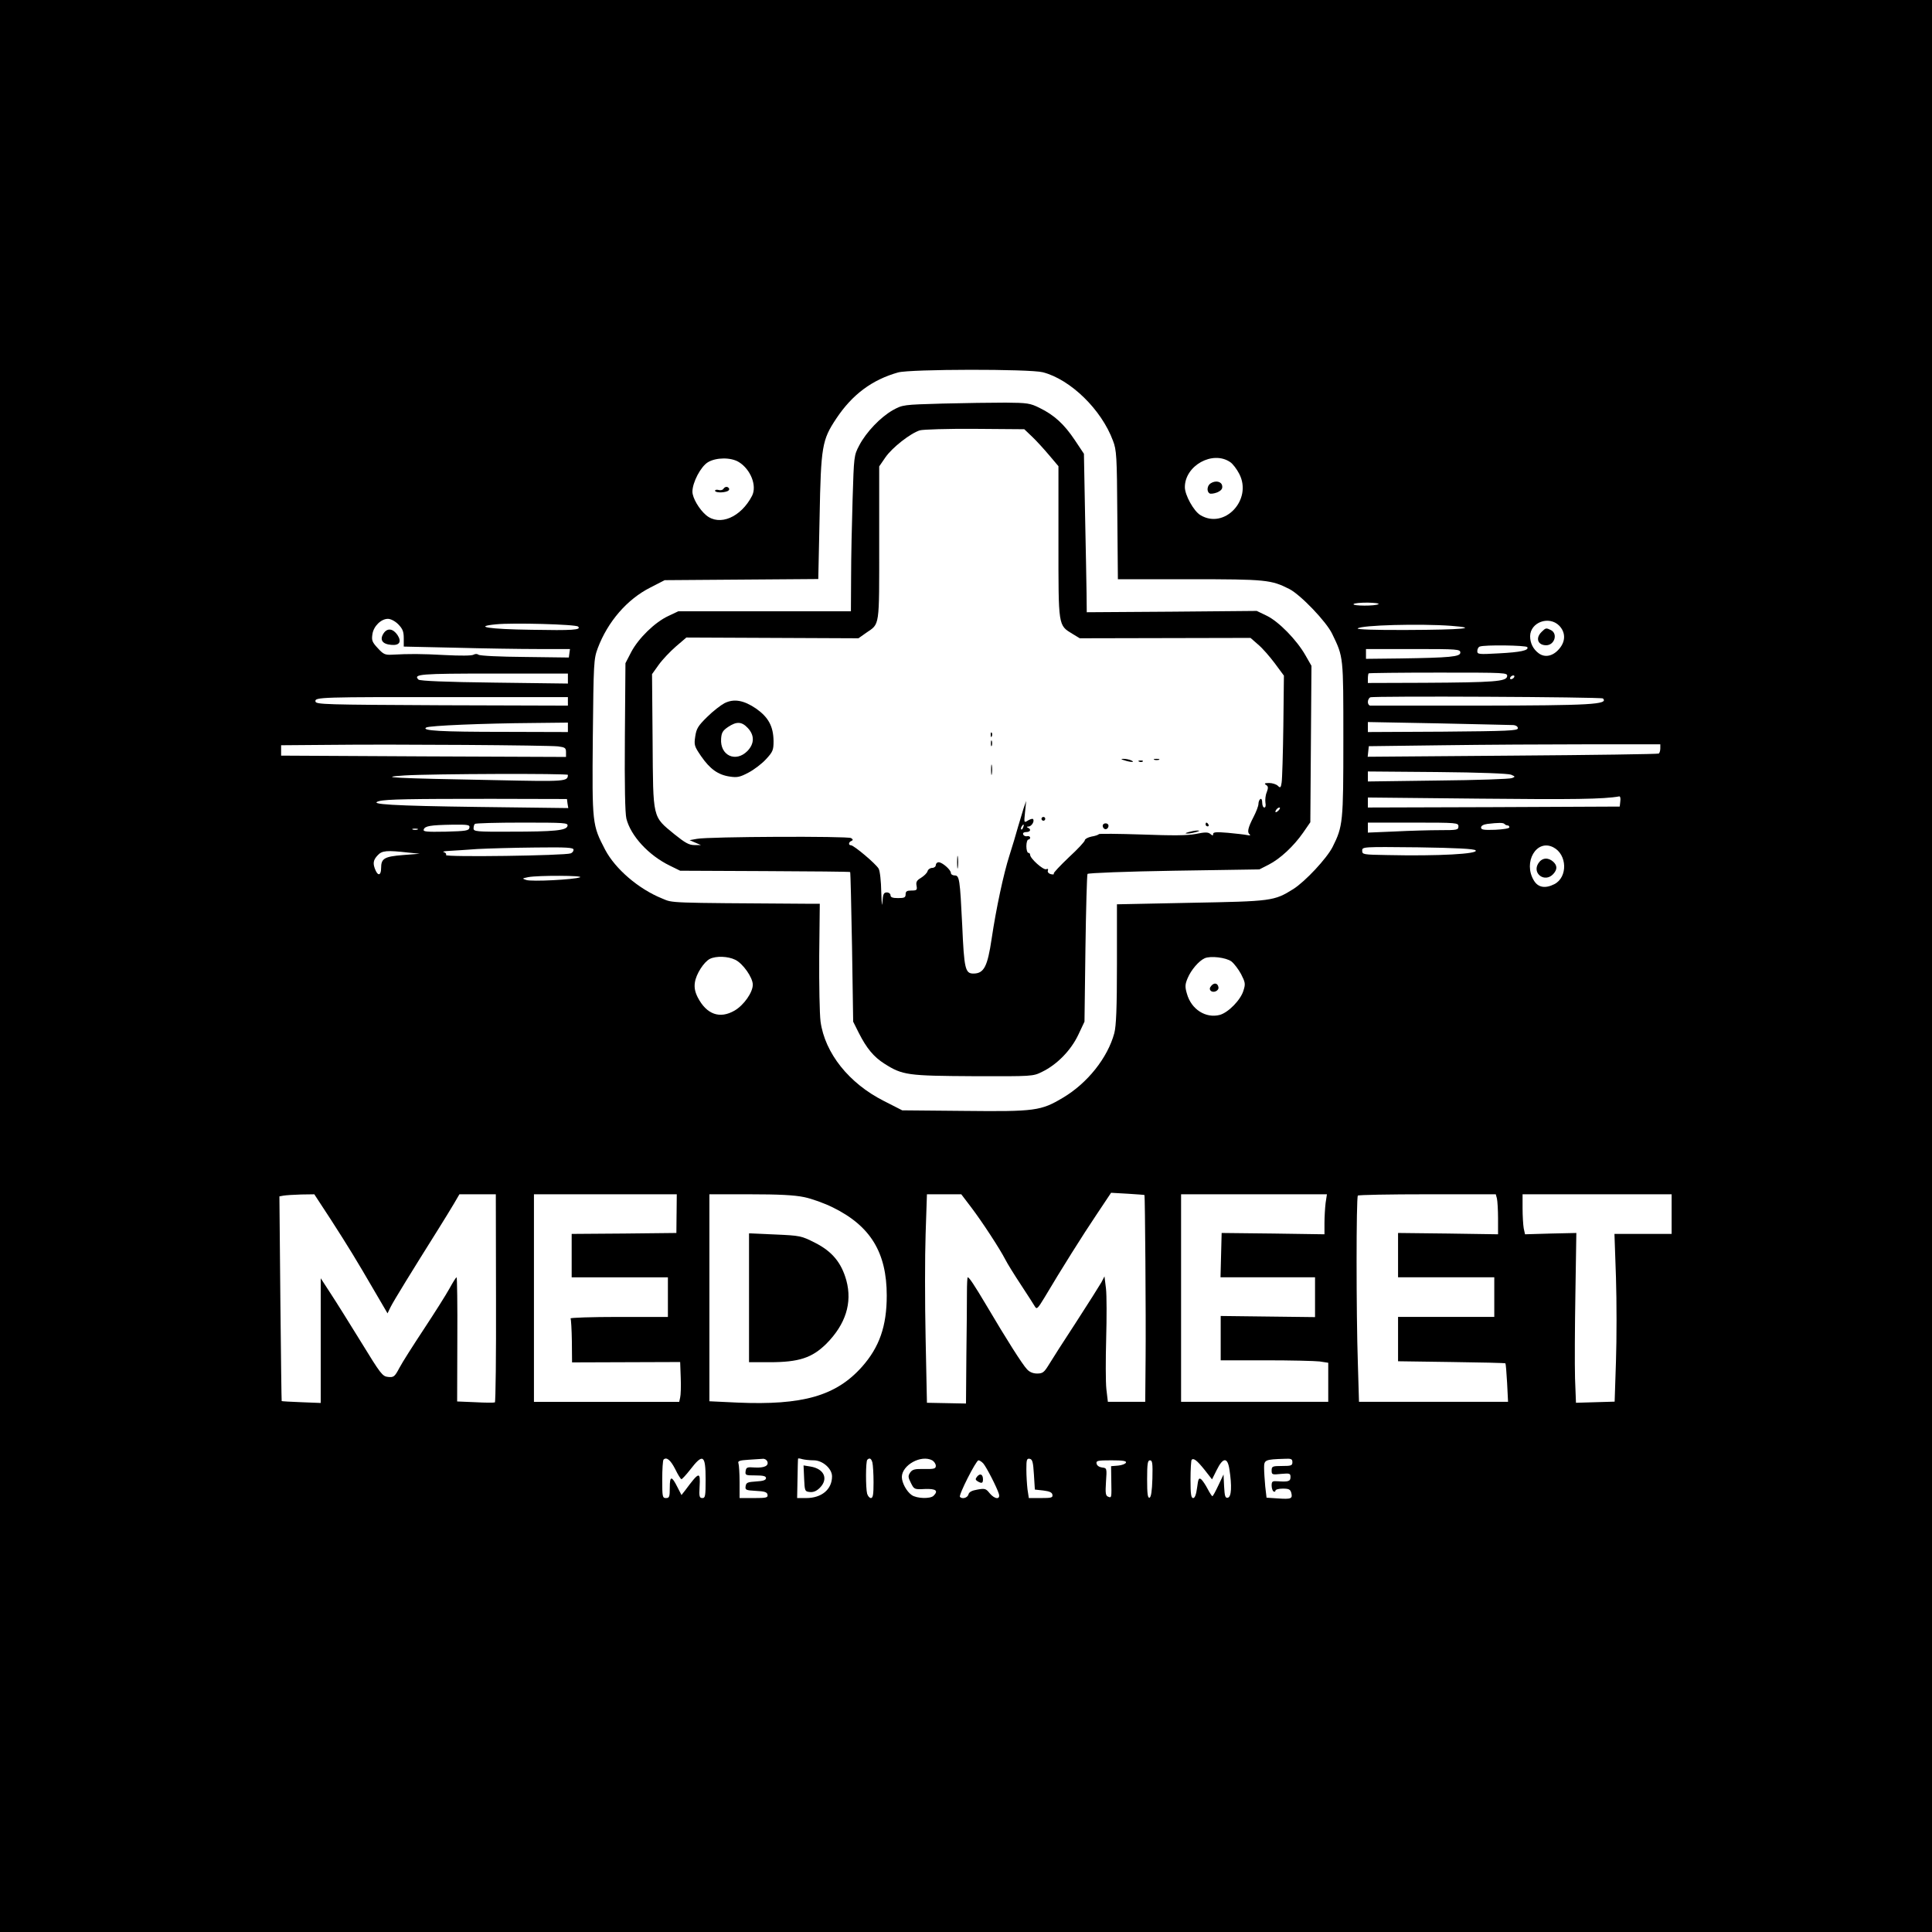 <?xml version="1.0" standalone="no"?>
<!DOCTYPE svg PUBLIC "-//W3C//DTD SVG 20010904//EN"
 "http://www.w3.org/TR/2001/REC-SVG-20010904/DTD/svg10.dtd">
<svg version="1.0" xmlns="http://www.w3.org/2000/svg"
 width="1024pt" height="1024pt" viewBox="0 0 1024 1024"
 preserveAspectRatio="xMidYMid meet">

<g transform="translate(0,1024) scale(0.1,-0.1)"
fill="#000000" stroke="none">
<path d="M0 5120 l0 -5120 5120 0 5120 0 0 5120 0 5120 -5120 0 -5120 0 0
-5120z m5527 3147 c147 -38 311 -198 372 -363 19 -49 21 -81 23 -394 l3 -340
381 0 c405 0 431 -3 528 -52 60 -31 197 -174 227 -238 60 -124 59 -116 59
-558 0 -441 -2 -461 -57 -571 -31 -61 -145 -183 -208 -223 -102 -64 -115 -65
-543 -73 l-392 -8 0 -316 c0 -235 -4 -329 -14 -367 -35 -130 -142 -265 -272
-342 -117 -70 -148 -74 -523 -70 l-329 3 -98 50 c-184 93 -312 253 -335 421
-5 39 -8 195 -7 348 l3 276 -75 0 c-743 5 -701 3 -761 28 -124 50 -248 156
-302 259 -68 131 -69 135 -65 595 4 397 5 415 26 472 53 141 156 260 279 322
l76 39 407 3 407 3 7 329 c7 375 13 408 88 521 85 128 190 206 328 245 66 18
696 19 767 1z m993 -476 c14 -9 35 -37 48 -62 72 -137 -78 -297 -206 -219 -35
21 -82 106 -82 148 0 114 147 196 240 133z m-2604 0 c63 -39 97 -126 70 -179
-59 -114 -172 -162 -243 -103 -37 31 -73 92 -73 125 0 49 44 133 82 156 43 26
122 27 164 1z m3390 -753 c-16 -11 -138 -10 -132 0 3 5 36 8 75 8 38 -1 64 -4
57 -8z m-5195 -107 c23 -24 29 -38 29 -74 l0 -44 272 -6 c149 -4 347 -7 440
-7 l169 0 -3 -22 -3 -23 -234 3 c-129 1 -239 6 -245 12 -7 5 -17 5 -26 0 -9
-6 -72 -6 -150 -2 -130 7 -191 7 -282 2 -37 -2 -46 2 -76 35 -30 32 -33 42
-28 74 6 42 46 81 82 81 15 0 38 -12 55 -29z m6153 -7 c34 -35 35 -82 1 -122
-33 -40 -76 -49 -109 -25 -30 22 -46 54 -46 91 1 74 100 110 154 56z m-5200
-5 c19 -18 -29 -21 -247 -17 -226 3 -313 17 -187 29 86 9 423 0 434 -12z
m4627 4 c156 -12 60 -21 -235 -22 -170 -1 -266 3 -260 8 17 18 332 26 495 14z
m404 -113 c10 -17 -35 -27 -152 -33 -106 -6 -113 -5 -113 12 0 11 6 22 13 24
24 10 246 7 252 -3z m-355 -29 c0 -22 -53 -27 -322 -31 l-178 -2 0 26 0 26
250 0 c237 0 250 -1 250 -19z m248 -126 c-4 -27 -68 -32 -440 -34 l-298 -1 0
23 c0 13 2 26 4 28 2 2 169 4 371 4 360 0 366 0 363 -20z m-4978 -11 l0 -27
-390 5 c-257 3 -395 9 -402 16 -29 29 7 32 398 32 l394 0 0 -26z m5015 6 c-3
-5 -11 -10 -16 -10 -6 0 -7 5 -4 10 3 6 11 10 16 10 6 0 7 -4 4 -10z m-5015
-128 l0 -22 -667 2 c-620 3 -668 4 -671 20 -4 23 20 24 745 23 l593 0 0 -23z
m5486 16 c31 -32 -67 -37 -651 -38 -313 0 -576 0 -582 0 -7 0 -13 9 -13 19 0
11 6 22 13 25 19 8 1224 2 1233 -6z m-5486 -153 l0 -25 -337 1 c-338 0 -441 6
-414 23 15 10 302 22 569 24 l182 2 0 -25z m5010 12 c15 -1 25 -8 25 -17 0
-13 -52 -15 -397 -18 l-398 -2 0 27 0 26 373 -7 c204 -4 383 -9 397 -9z
m-5062 -113 c37 -5 42 -8 42 -31 l0 -25 -755 3 -755 4 0 27 0 28 253 2 c343 4
1162 -2 1215 -8z m5842 -11 c0 -12 -4 -24 -8 -27 -5 -3 -354 -8 -776 -11
l-767 -6 3 28 3 28 390 5 c215 3 562 5 773 5 l382 0 0 -22z m-791 -139 c23
-10 23 -11 5 -18 -10 -5 -187 -11 -391 -13 l-373 -5 0 26 0 27 368 -3 c226 -2
376 -8 391 -14z m-4999 -1 c-1 -35 -10 -36 -381 -28 -544 10 -639 15 -484 25
149 9 865 11 865 3z m5578 -140 l-3 -28 -667 -3 -668 -2 0 26 0 27 593 -6
c493 -5 657 -3 740 12 5 0 7 -11 5 -26z m-5580 -12 l4 -24 -479 6 c-450 6
-587 14 -523 31 39 10 163 12 595 12 l400 -1 3 -24z m0 -118 c-4 -25 -69 -31
-305 -31 -178 -1 -193 1 -193 17 0 10 3 21 7 24 3 4 116 7 250 7 227 0 244 -1
241 -17z m4722 -3 c0 -19 -7 -20 -97 -20 -54 0 -162 -3 -240 -7 l-143 -6 0 26
0 27 240 0 c233 0 240 -1 240 -20z m244 13 c4 -5 12 -8 17 -8 5 0 9 -4 9 -10
0 -6 -33 -11 -75 -13 -61 -2 -75 0 -75 12 0 9 12 16 33 19 59 7 84 7 91 0z
m-5486 -20 c-3 -16 -18 -18 -125 -21 -105 -2 -122 0 -117 12 7 18 34 23 152
25 84 1 93 -1 90 -16z m-275 -10 c-7 -2 -19 -2 -25 0 -7 3 -2 5 12 5 14 0 19
-2 13 -5z m6020 -94 c74 -38 77 -158 6 -195 -49 -25 -87 -18 -109 19 -59 97
14 222 103 176z m-5193 -13 c0 -8 -7 -16 -15 -19 -30 -12 -668 -21 -661 -9 3
6 -2 13 -11 15 -10 3 2 6 27 7 25 1 92 6 150 10 58 3 196 7 308 8 167 2 202 0
202 -12z m4781 -3 c19 -19 -198 -31 -468 -25 -128 2 -133 3 -133 23 0 21 1 21
295 18 204 -3 298 -8 306 -16z m-5656 -12 l60 -6 -90 -7 c-98 -8 -115 -18
-115 -69 0 -37 -15 -44 -29 -13 -16 36 -14 55 11 81 23 25 48 27 163 14z m909
-131 c-31 -12 -257 -24 -285 -14 -23 8 -22 8 11 15 53 10 299 9 274 -1z m823
-437 c40 -19 93 -94 93 -132 0 -41 -47 -108 -96 -137 -79 -46 -149 -21 -196
70 -14 28 -19 51 -15 78 6 45 48 110 80 126 33 16 95 14 134 -5z m2630 -9 c14
-11 37 -41 51 -67 22 -43 24 -52 13 -86 -14 -50 -80 -117 -125 -130 -75 -20
-152 29 -175 112 -11 37 -10 50 4 83 18 43 59 91 90 105 31 14 114 4 142 -17z
m-461 -1238 c3 -3 8 -646 6 -858 l-2 -238 -99 0 -99 0 -8 68 c-4 37 -4 157 -1
267 3 110 3 229 -1 265 l-8 65 -16 -31 c-10 -17 -70 -113 -135 -213 -65 -99
-130 -201 -145 -226 -24 -39 -32 -45 -61 -45 -22 0 -41 8 -54 23 -24 25 -109
159 -211 332 -69 116 -95 155 -103 155 -2 0 -4 -37 -4 -82 0 -46 -1 -196 -3
-335 l-2 -252 -103 2 -104 2 -7 342 c-4 188 -4 436 0 552 l7 211 91 0 91 0 51
-67 c60 -79 152 -220 182 -278 11 -22 49 -83 84 -136 35 -53 68 -105 74 -115
9 -15 15 -9 49 47 92 155 204 333 276 440 l78 117 88 -5 c48 -3 89 -6 89 -7z
m-4315 -126 c99 -154 135 -213 231 -378 l72 -123 16 33 c15 31 118 198 253
413 31 50 69 111 84 137 l28 48 97 0 96 0 1 -549 c1 -303 -2 -552 -6 -554 -5
-2 -51 -2 -104 1 l-96 4 1 329 c1 181 -1 329 -4 329 -3 0 -20 -27 -38 -60 -18
-33 -79 -129 -135 -214 -56 -85 -115 -177 -130 -206 -25 -47 -30 -51 -60 -48
-30 3 -39 15 -142 183 -61 99 -134 216 -163 260 l-52 80 0 -330 0 -331 -102 4
c-57 2 -104 5 -105 6 -1 1 -4 245 -7 543 l-5 542 22 4 c12 2 54 5 93 6 l70 1
85 -130z m1835 28 l-1 -103 -277 -3 -278 -2 0 -115 0 -115 255 0 255 0 0 -105
0 -105 -261 0 c-143 0 -258 -4 -255 -8 3 -5 6 -59 7 -121 l1 -112 287 1 286 1
3 -83 c2 -46 0 -93 -3 -105 l-5 -23 -385 0 -385 0 0 550 0 550 378 0 379 0 -1
-102z m676 87 c40 -8 109 -33 153 -55 199 -98 285 -239 285 -467 0 -162 -39
-273 -131 -377 -138 -155 -315 -205 -661 -190 l-148 7 0 548 0 549 214 0 c152
0 236 -4 288 -15z m2764 -31 c-3 -26 -6 -74 -6 -106 l0 -60 -272 4 -273 3 -3
-117 -3 -118 251 0 250 0 0 -105 0 -106 -250 3 -250 3 0 -117 0 -118 239 0
c131 0 259 -3 285 -6 l46 -7 0 -103 0 -104 -390 0 -390 0 0 550 0 550 386 0
387 0 -7 -46z m908 24 c3 -13 6 -61 6 -106 l0 -84 -265 4 -265 3 0 -117 0
-118 255 0 255 0 0 -105 0 -105 -255 0 -255 0 0 -117 0 -118 283 -4 c155 -2
284 -5 286 -7 2 -2 6 -49 9 -104 l5 -100 -395 0 -395 0 -6 203 c-9 264 -9 882
0 890 3 4 169 7 369 7 l362 0 6 -22z m926 -83 l0 -105 -151 0 -152 0 8 -231
c4 -127 4 -327 0 -444 l-7 -214 -103 -3 -102 -3 -5 130 c-2 72 -1 274 2 450
l5 320 -136 -3 -136 -4 -7 32 c-3 18 -6 66 -6 106 l0 74 395 0 395 0 0 -105z
m-5281 -1352 c14 -29 29 -53 33 -53 3 0 24 22 45 49 69 90 83 81 83 -50 0 -88
-2 -99 -17 -99 -16 0 -18 8 -15 60 5 83 -2 81 -77 -20 l-19 -24 -21 41 c-31
62 -41 62 -41 -1 0 -49 -2 -56 -20 -56 -19 0 -20 7 -20 98 0 54 3 102 7 106
16 15 37 -2 62 -51z m488 41 c9 -23 -16 -35 -67 -32 -40 3 -45 1 -48 -19 -3
-22 0 -23 52 -23 42 0 56 -4 56 -14 0 -11 -15 -16 -52 -18 -46 -3 -53 -6 -56
-25 -3 -20 1 -22 55 -25 46 -2 59 -7 61 -20 3 -16 -6 -18 -72 -18 l-76 0 0 84
c0 46 -3 91 -6 100 -5 12 5 16 53 19 32 2 66 4 76 5 10 1 20 -5 24 -14z m246
6 c47 0 97 -44 97 -85 0 -69 -55 -115 -137 -115 l-48 0 2 102 c1 57 2 105 3
107 0 2 10 1 23 -3 12 -3 39 -6 60 -6z m311 -12 c3 -13 6 -60 6 -105 0 -64 -3
-83 -14 -83 -7 0 -16 10 -20 23 -8 30 -8 172 1 180 12 12 21 7 27 -15z m317
12 c10 -6 19 -19 19 -29 0 -15 -8 -18 -61 -17 -51 1 -63 -2 -75 -19 -12 -18
-11 -25 4 -55 17 -34 18 -35 75 -32 58 2 72 -9 45 -36 -17 -17 -89 -15 -116 4
-27 19 -52 65 -52 96 1 63 102 119 161 88z m539 -75 l5 -80 45 -5 c32 -4 46
-10 48 -22 3 -16 -5 -18 -61 -18 l-64 0 -7 46 c-3 26 -6 73 -6 106 0 51 2 59
18 56 14 -3 18 -17 22 -83z m905 24 l39 -50 25 50 c33 67 57 69 67 4 14 -89
11 -147 -8 -151 -14 -3 -17 7 -20 60 l-3 63 -27 -57 c-15 -32 -29 -58 -32 -58
-3 0 -14 17 -25 38 -11 21 -26 44 -34 51 -13 10 -16 4 -22 -43 -5 -38 -12 -56
-21 -56 -11 0 -14 21 -14 98 0 54 3 101 6 105 11 10 28 -3 69 -54z m465 41 c0
-18 -7 -20 -55 -20 -51 0 -55 -2 -55 -24 0 -22 3 -23 50 -18 46 4 50 3 50 -17
0 -22 -11 -26 -67 -22 -29 2 -33 0 -33 -23 0 -13 5 -28 10 -31 6 -3 10 -1 10
4 0 6 17 11 39 11 32 0 40 -4 45 -22 8 -31 0 -35 -70 -30 l-61 4 -7 60 c-3 34
-6 78 -6 99 0 41 5 44 108 47 36 2 42 -1 42 -18z m-1638 -7 c17 -20 71 -125
82 -160 10 -33 -22 -30 -49 3 -19 24 -25 26 -64 19 -30 -5 -45 -13 -48 -26 -5
-18 -33 -26 -45 -13 -9 8 85 193 98 194 6 0 18 -8 26 -17z m756 5 c-3 -7 -21
-14 -42 -16 l-37 -3 1 -72 c2 -98 2 -97 -16 -90 -14 5 -16 18 -12 79 5 72 5
73 -21 76 -15 2 -27 10 -29 21 -3 15 6 17 78 17 61 0 81 -3 78 -12z m140 -85
c-2 -66 -7 -98 -15 -101 -10 -3 -13 21 -13 97 0 84 3 101 15 101 13 0 15 -15
13 -97z"/>
<path d="M4995 8101 c-208 -6 -210 -6 -263 -35 -65 -37 -141 -116 -178 -187
-28 -53 -28 -58 -35 -284 -4 -126 -8 -312 -8 -412 l-1 -183 -457 0 -458 0 -53
-25 c-71 -33 -157 -117 -196 -190 l-31 -60 -3 -390 c-2 -260 1 -405 8 -434 23
-91 117 -194 230 -249 l55 -27 448 -2 c247 -1 451 -3 453 -5 2 -2 6 -182 10
-399 l6 -394 30 -60 c41 -81 79 -127 136 -163 96 -61 123 -64 471 -66 313 -1
316 -1 364 23 79 38 152 113 191 194 l34 72 5 387 c3 213 8 391 11 396 3 5
207 13 458 17 l453 7 49 25 c61 31 133 98 183 170 l38 55 3 415 3 414 -32 56
c-46 81 -141 178 -204 209 l-54 26 -450 -4 -451 -3 -1 100 c-1 55 -4 244 -8
420 l-6 320 -48 72 c-56 84 -109 133 -187 171 -50 25 -65 27 -180 28 -69 0
-219 -2 -335 -5z m476 -176 c23 -22 63 -66 90 -98 l49 -58 0 -402 c0 -451 -2
-440 75 -487 l38 -23 452 1 453 1 40 -35 c23 -19 62 -64 89 -100 l48 -65 -3
-267 c-2 -147 -6 -281 -9 -299 -4 -28 -7 -31 -20 -18 -8 8 -29 15 -46 15 -24
0 -28 -3 -17 -10 12 -7 13 -15 4 -39 -7 -16 -9 -41 -7 -55 3 -15 1 -26 -6 -26
-6 0 -11 12 -11 26 0 14 -4 23 -10 19 -5 -3 -10 -15 -10 -26 0 -11 -12 -42
-26 -69 -30 -58 -35 -82 -20 -93 6 -5 0 -6 -14 -3 -14 3 -60 8 -102 12 -60 5
-78 4 -78 -6 0 -10 -3 -10 -15 0 -12 10 -28 10 -77 0 -46 -9 -123 -9 -286 -3
-123 4 -226 5 -228 2 -2 -4 -20 -10 -39 -13 -19 -4 -35 -13 -35 -19 0 -7 -38
-48 -85 -91 -46 -44 -82 -82 -80 -86 3 -5 -4 -6 -16 -3 -11 3 -18 11 -15 19 3
8 0 11 -9 7 -16 -5 -85 57 -85 76 0 6 -4 11 -10 11 -5 0 -10 16 -10 35 0 19 5
35 10 35 6 0 10 5 10 10 0 6 -7 10 -16 8 -10 -2 -19 3 -21 10 -3 7 4 12 16 12
23 0 28 15 9 23 -8 4 -7 6 3 6 17 1 34 29 24 40 -3 3 -15 -1 -27 -8 -21 -13
-21 -12 -15 45 l6 59 -14 -40 c-7 -22 -20 -67 -30 -100 -9 -33 -29 -100 -45
-150 -31 -97 -70 -279 -94 -440 -22 -149 -41 -185 -97 -185 -43 0 -49 25 -59
255 -12 246 -15 265 -40 265 -11 0 -20 6 -20 13 0 17 -46 57 -65 57 -8 0 -15
-7 -15 -15 0 -8 -9 -15 -19 -15 -11 0 -22 -8 -25 -18 -3 -10 -19 -25 -35 -35
-22 -13 -27 -22 -23 -42 4 -22 1 -25 -27 -25 -24 0 -31 -4 -31 -20 0 -17 -7
-20 -40 -20 -29 0 -40 4 -40 15 0 8 -9 15 -19 15 -17 0 -21 -8 -24 -52 -2 -30
-4 -6 -6 52 -1 60 -7 114 -14 126 -14 25 -131 124 -147 124 -14 0 -13 17 3 23
9 4 9 8 -2 15 -16 11 -756 8 -817 -4 l-39 -7 30 -13 30 -13 -35 0 c-28 0 -49
12 -105 57 -118 97 -113 78 -116 493 l-3 356 35 49 c20 28 61 71 92 98 l55 47
456 -2 456 -2 41 29 c73 50 69 24 69 475 l0 407 33 48 c36 52 132 127 182 143
17 5 148 9 292 8 l262 -2 42 -40z m1307 -1979 c-7 -8 -15 -12 -17 -11 -5 6 10
25 20 25 5 0 4 -6 -3 -14z m-1355 -91 c-3 -9 -8 -14 -10 -11 -3 3 -2 9 2 15 9
16 15 13 8 -4z"/>
<path d="M3840 6513 c-19 -10 -61 -42 -92 -73 -48 -47 -57 -62 -63 -103 -7
-46 -5 -52 31 -105 47 -68 90 -99 152 -108 39 -6 54 -3 99 21 29 15 71 47 93
71 36 39 40 48 40 96 -1 78 -27 126 -92 172 -66 45 -118 54 -168 29z m123
-131 c37 -39 36 -84 -2 -123 -62 -62 -145 -23 -139 65 2 33 9 44 37 63 45 30
72 29 104 -5z"/>
<path d="M5251 6344 c0 -11 3 -14 6 -6 3 7 2 16 -1 19 -3 4 -6 -2 -5 -13z"/>
<path d="M5252 6300 c0 -14 2 -19 5 -12 2 6 2 18 0 25 -3 6 -5 1 -5 -13z"/>
<path d="M5960 6210 c34 -11 60 -11 35 0 -11 5 -29 8 -40 8 -16 0 -15 -2 5 -8z"/>
<path d="M6118 6213 c6 -2 18 -2 25 0 6 3 1 5 -13 5 -14 0 -19 -2 -12 -5z"/>
<path d="M6038 6203 c7 -3 16 -2 19 1 4 3 -2 6 -13 5 -11 0 -14 -3 -6 -6z"/>
<path d="M5253 6160 c0 -25 2 -35 4 -22 2 12 2 32 0 45 -2 12 -4 2 -4 -23z"/>
<path d="M5520 5900 c0 -5 5 -10 10 -10 6 0 10 5 10 10 0 6 -4 10 -10 10 -5 0
-10 -4 -10 -10z"/>
<path d="M5845 5860 c1 -8 8 -15 15 -15 7 0 14 7 15 15 2 9 -5 16 -15 16 -10
0 -17 -7 -15 -16z"/>
<path d="M6390 5870 c0 -5 5 -10 11 -10 5 0 7 5 4 10 -3 6 -8 10 -11 10 -2 0
-4 -4 -4 -10z"/>
<path d="M6300 5830 c-20 -6 -21 -8 -5 -8 11 0 31 4 45 8 20 6 21 8 5 8 -11 0
-31 -4 -45 -8z"/>
<path d="M5073 5670 c0 -30 2 -43 4 -27 2 15 2 39 0 55 -2 15 -4 2 -4 -28z"/>
<path d="M6418 7679 c-20 -11 -24 -44 -7 -54 5 -4 24 -1 40 5 22 10 29 19 27
34 -3 24 -34 31 -60 15z"/>
<path d="M3834 7649 c-3 -6 -15 -9 -25 -6 -11 3 -19 1 -19 -4 0 -10 40 -12 64
-3 9 3 13 10 10 15 -7 12 -21 11 -30 -2z"/>
<path d="M2033 6883 c-22 -34 -7 -57 41 -61 43 -4 56 16 33 52 -24 35 -54 39
-74 9z"/>
<path d="M8170 6890 c-33 -33 -19 -70 25 -70 44 0 63 60 26 80 -26 13 -28 13
-51 -10z"/>
<path d="M8154 5665 c-36 -55 35 -106 79 -57 22 24 21 45 -1 65 -27 24 -59 21
-78 -8z"/>
<path d="M6420 5015 c-9 -10 -10 -19 -3 -26 14 -14 45 0 41 19 -4 22 -23 25
-38 7z"/>
<path d="M3970 3362 l0 -342 109 0 c156 0 225 23 301 98 102 103 138 216 106
335 -26 94 -75 154 -166 200 -73 37 -78 38 -212 44 l-138 6 0 -341z"/>
<path d="M4262 2404 c3 -67 4 -69 30 -72 19 -2 36 5 53 22 47 47 24 101 -49
113 l-37 6 3 -69z"/>
<path d="M5179 2414 c-10 -13 -10 -17 2 -25 22 -13 29 -11 29 10 0 27 -15 34
-31 15z"/>
</g>
</svg>
